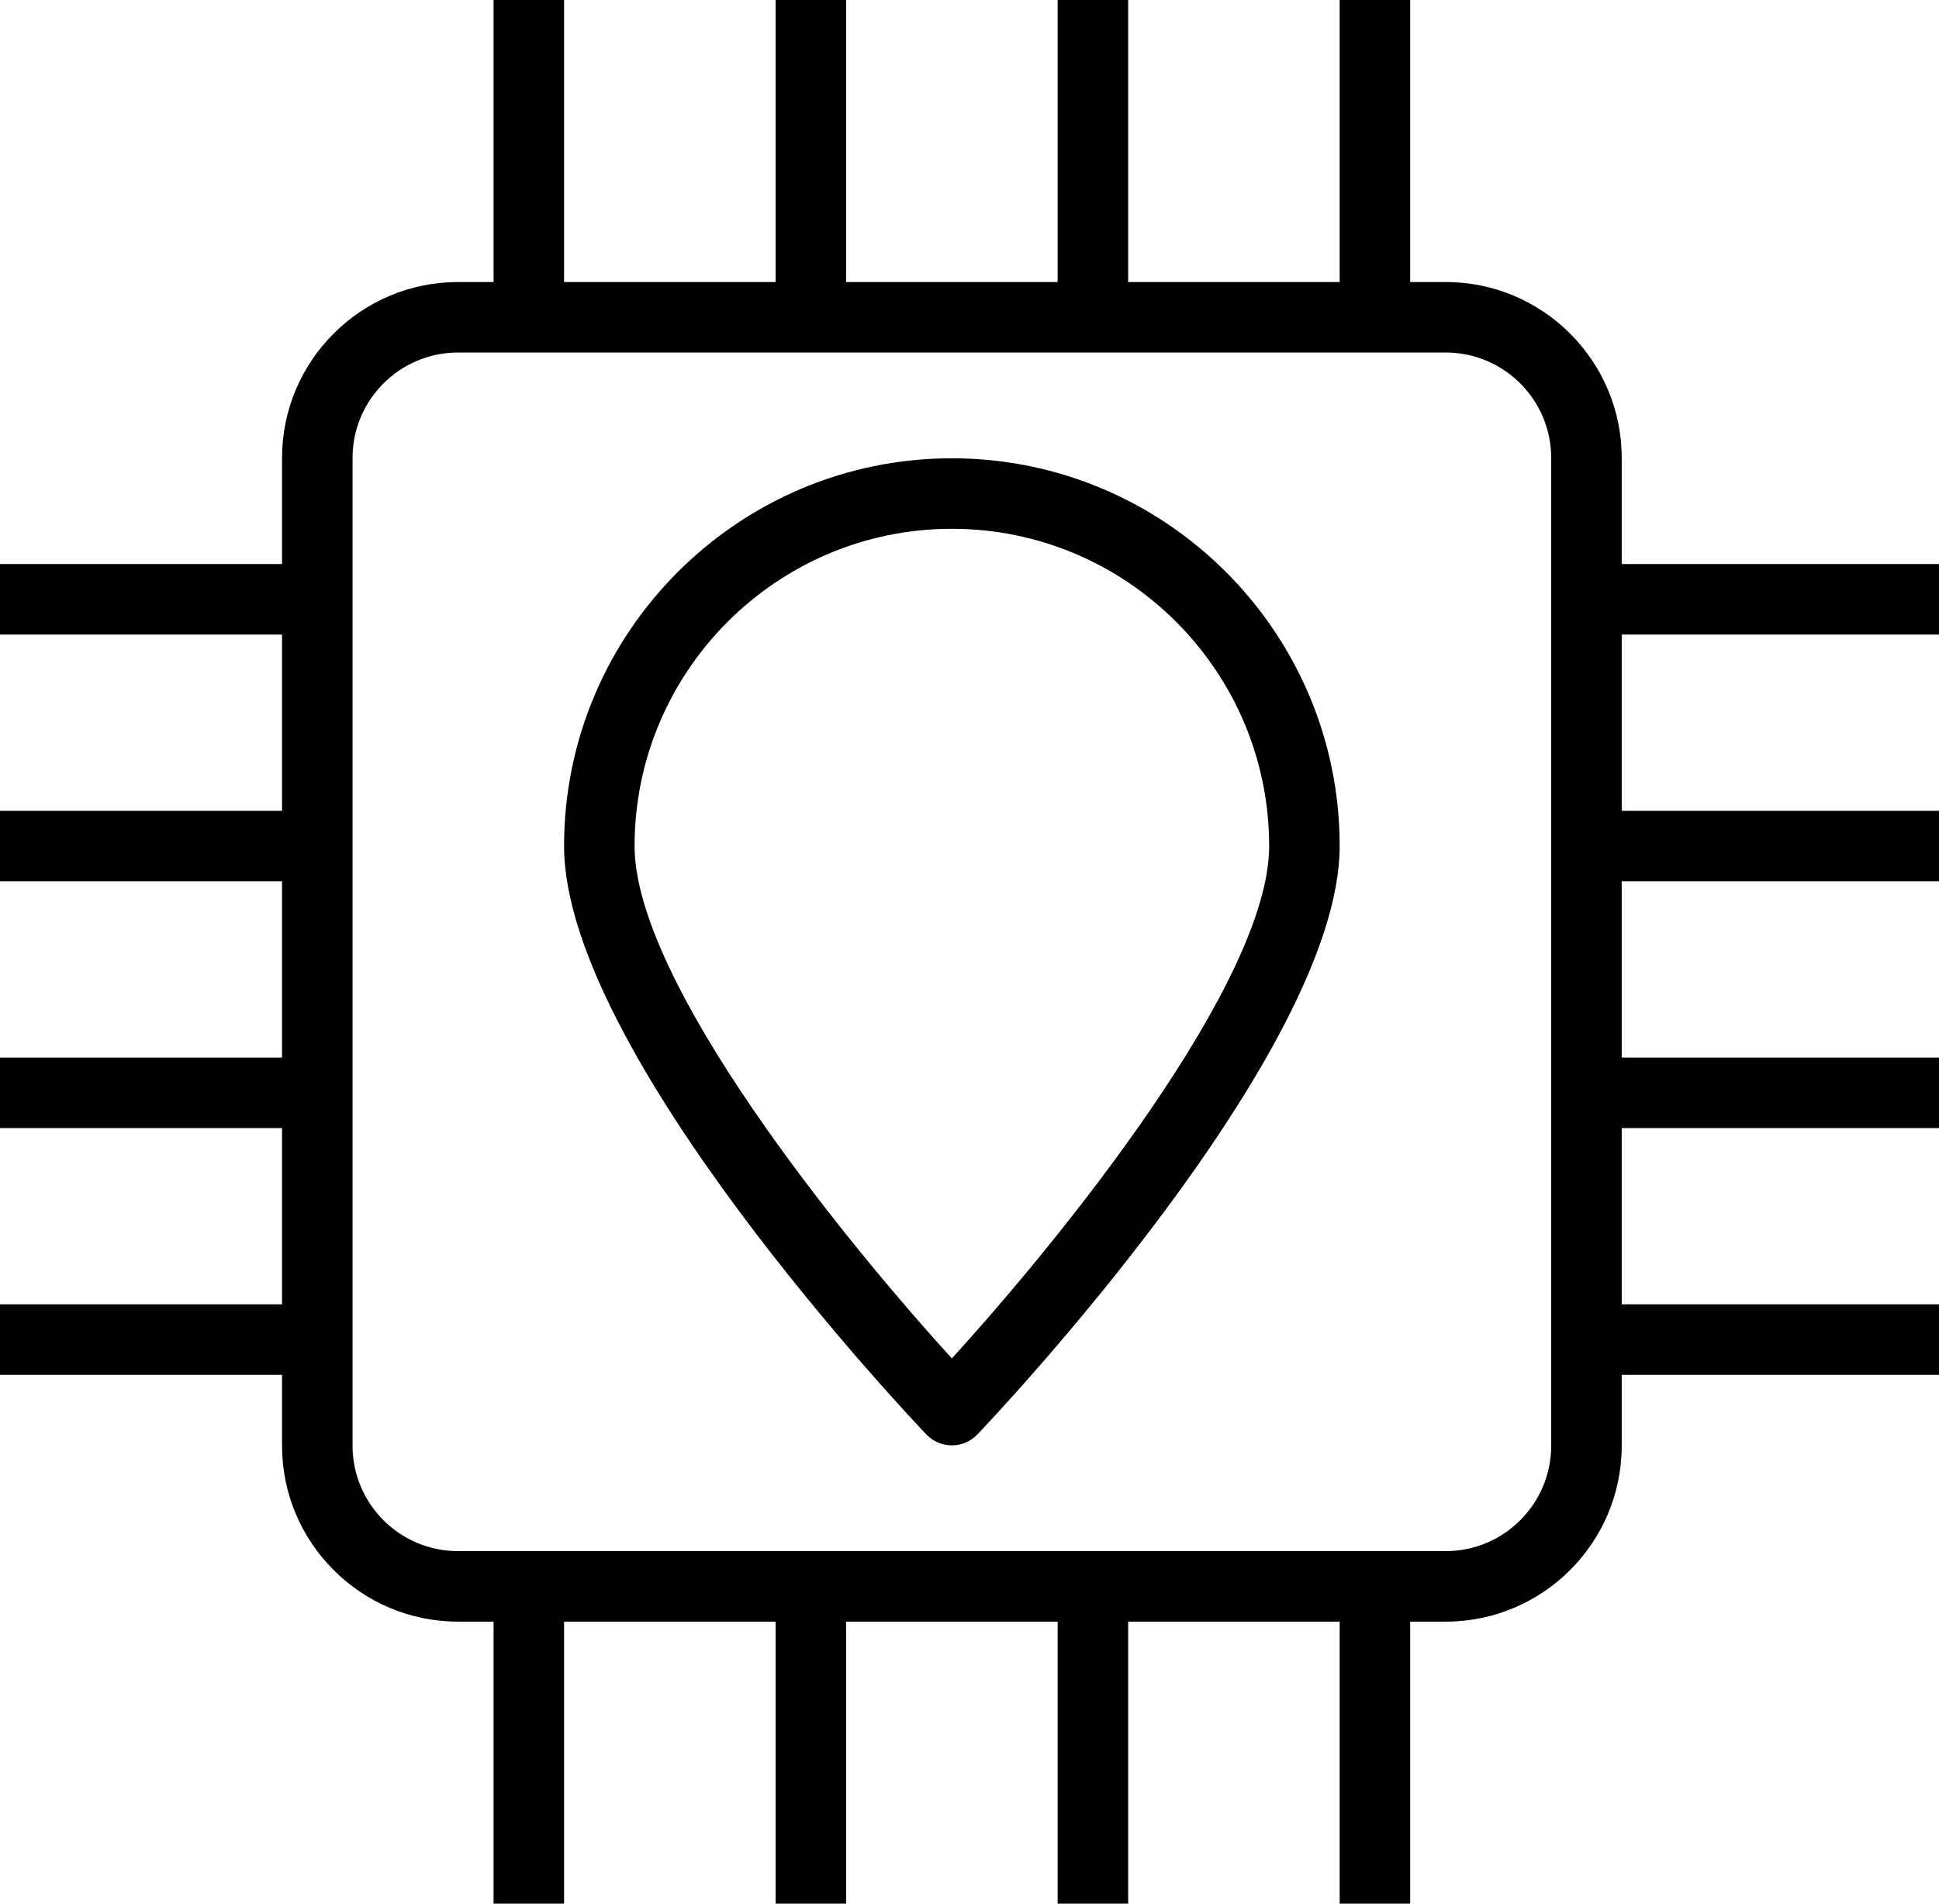 <?xml version="1.0" encoding="utf-8"?>
<!-- Generator: Adobe Illustrator 19.2.0, SVG Export Plug-In . SVG Version: 6.00 Build 0)  -->
<svg version="1.1" id="chippinpoint" xmlns="http://www.w3.org/2000/svg" xmlns:xlink="http://www.w3.org/1999/xlink" x="0px"
	 y="0px" viewBox="0 0 220 216" enable-background="new 0 0 220 216" xml:space="preserve">
<g>
	<path fill="none" d="M108,60c-19.85,0-36,16.148-36,36c0,15.469,23.777,44.73,36,58.133
		c12.223-13.406,36-42.68,36-58.133C144,76.148,127.85,60,108,60z"/>
	<path fill="none" d="M164.039,40H160h-8h-24h-8H96h-8H64h-8h-4.039C45.365,40,40,45.367,40,51.961V64v8v20v8v20v8v20v8v8.039
		C40,170.633,45.365,176,51.961,176H56h8h24h8h24h8h24h8h4.039C170.635,176,176,170.633,176,164.039V51.961
		C176,45.367,170.635,40,164.039,40z M110.894,162.762C110.139,163.551,109.094,164,108,164
		c-1.094,0-2.139-0.449-2.894-1.238C103.428,161.004,64,119.422,64,96c0-24.262,19.738-44,44-44c24.262,0,44,19.738,44,44
		C152,119.422,112.572,161.004,110.894,162.762z"/>
	<path d="M220,72v-8h-36V51.961C184,40.953,175.045,32,164.039,32H160V0h-8v32h-24V0h-8v32H96V0h-8v32H64V0h-8v32h-4.039
		C40.955,32,32,40.953,32,51.961V64H0v8h32v20H0v8h32v20H0v8h32v20H0v8h32v8.039C32,175.047,40.955,184,51.961,184H56v32h8
		v-32h24v32h8v-32h24v32h8v-32h24v32h8v-32h4.039C175.045,184,184,175.047,184,164.039V156h36v-8h-36v-20h36v-8h-36v-20h36v-8
		h-36V72H220z M176,164.039C176,170.633,170.635,176,164.039,176H160h-8h-24h-8H96h-8H64h-8h-4.039
		C45.365,176,40,170.633,40,164.039V156v-8v-20v-8v-20v-8V72v-8V51.961C40,45.367,45.365,40,51.961,40H56h8h24h8h24h8h24h8
		h4.039C170.635,40,176,45.367,176,51.961V164.039z"/>
	<path d="M108,52c-24.262,0-44,19.738-44,44c0,23.422,39.428,65.004,41.106,66.762C105.861,163.551,106.906,164,108,164
		c1.094,0,2.139-0.449,2.894-1.238C112.572,161.004,152,119.422,152,96C152,71.738,132.262,52,108,52z M108,154.133
		C95.777,140.73,72,111.469,72,96c0-19.852,16.15-36,36-36c19.85,0,36,16.148,36,36
		C144,111.453,120.223,140.726,108,154.133z"/>
</g>
</svg>
